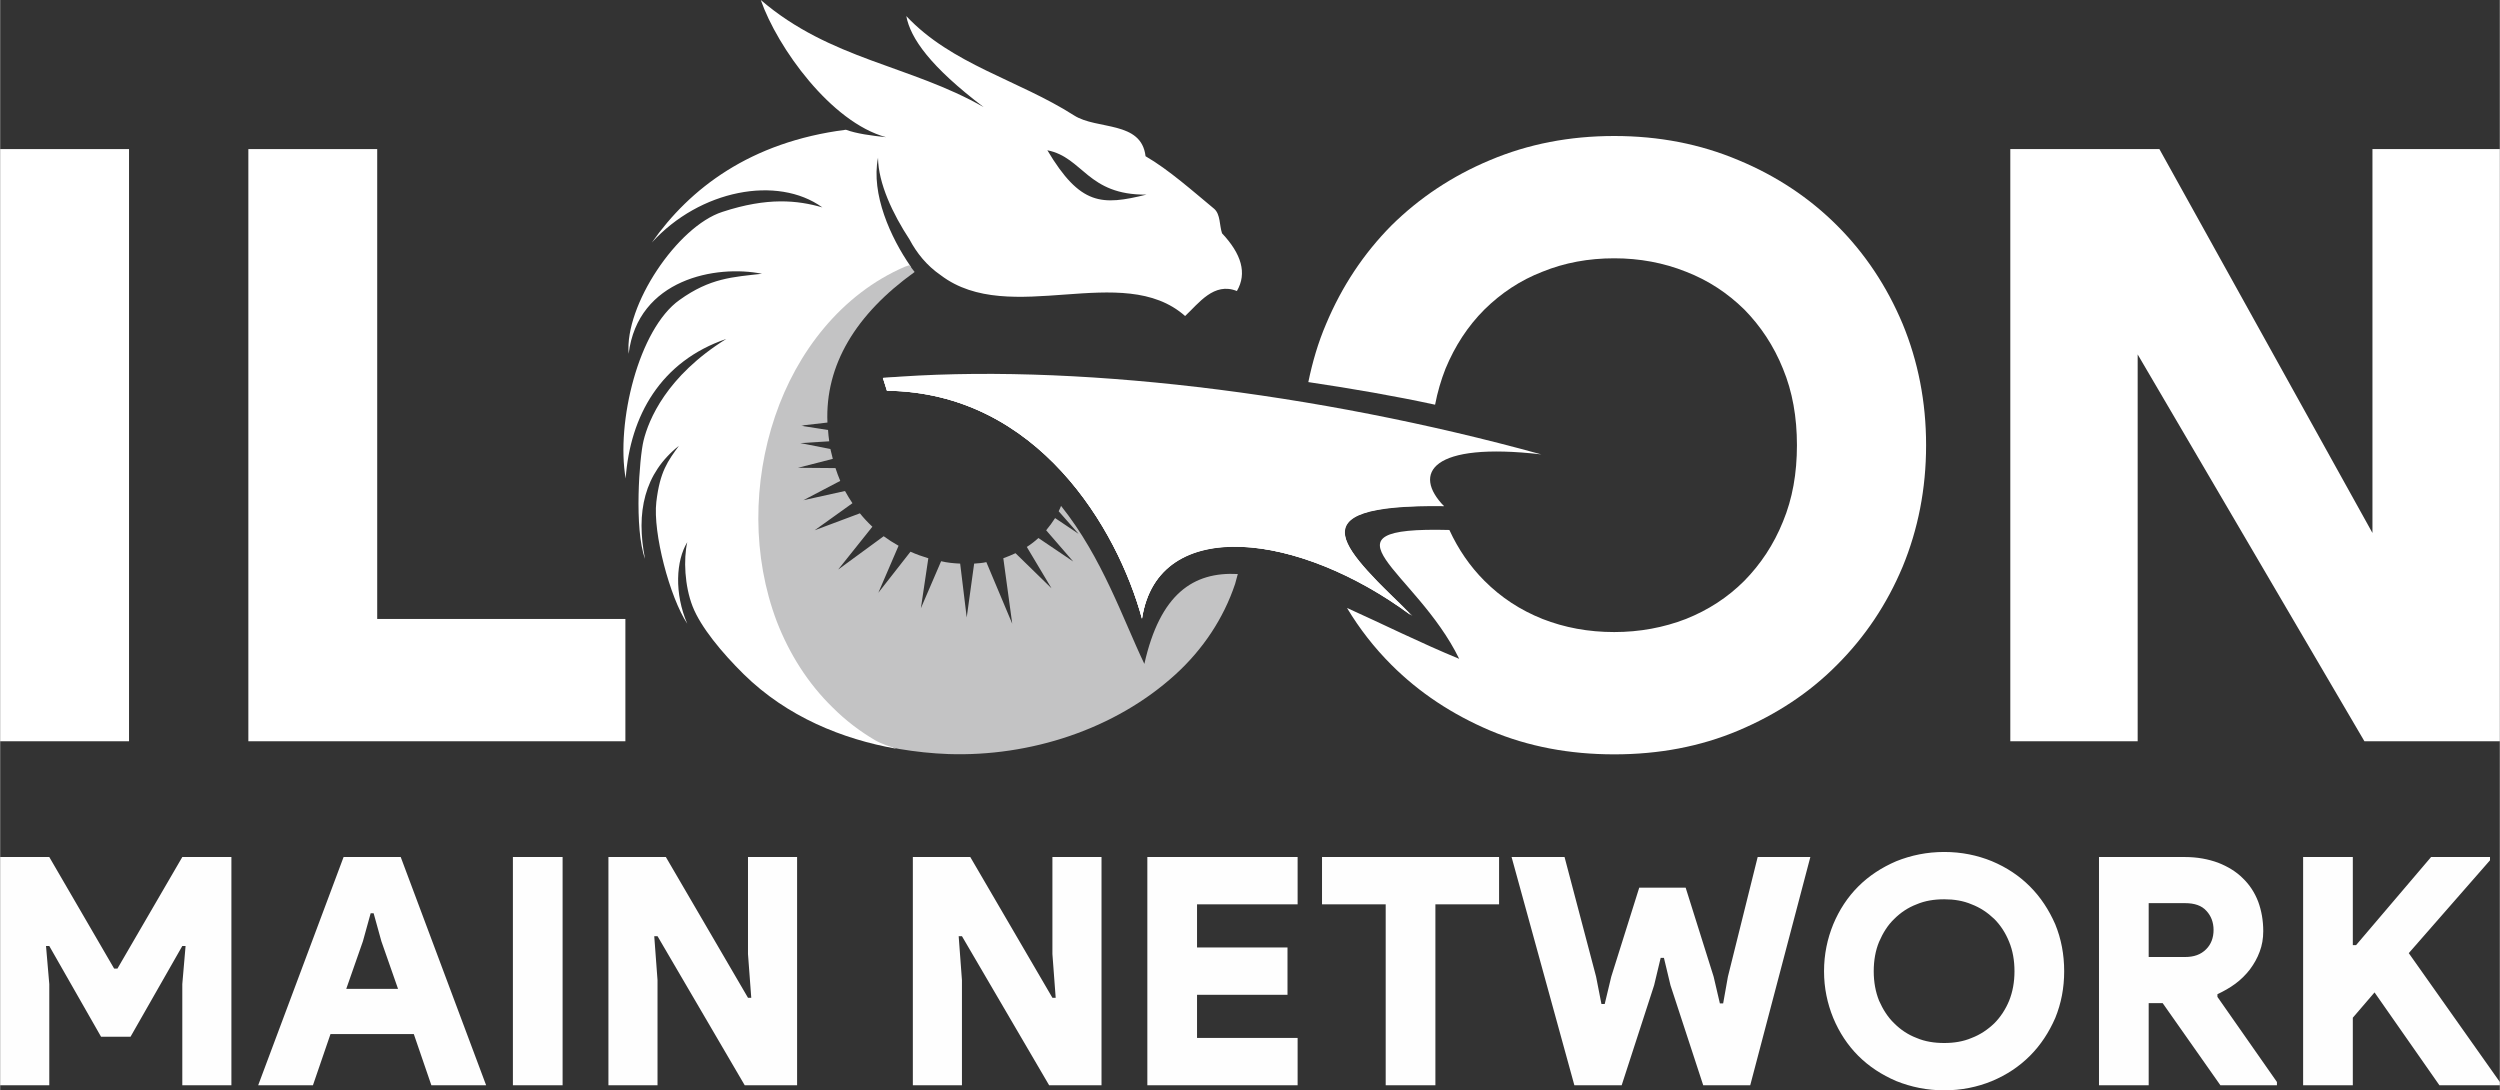 <?xml version="1.0" encoding="UTF-8"?>
<!DOCTYPE svg PUBLIC "-//W3C//DTD SVG 1.1//EN" "http://www.w3.org/Graphics/SVG/1.1/DTD/svg11.dtd">
<!-- Creator: CorelDRAW 2019 (64-Bit) -->
<svg xmlns="http://www.w3.org/2000/svg" xml:space="preserve" width="3100px" height="1352px" version="1.1" style="shape-rendering:geometricPrecision; text-rendering:geometricPrecision; image-rendering:optimizeQuality; fill-rule:evenodd; clip-rule:evenodd"
viewBox="0 0 3001.34 1309.16"
 xmlns:xlink="http://www.w3.org/1999/xlink">
 <rect x="0" y="0" width="3001.34" height="1309.16" fill="#333333" stroke="none"/>
 <defs>
  <style type="text/css">
   <![CDATA[
    .fil2 {fill:#C3C3C4}
    .fil1 {fill:white}
    .fil3 {fill:#FEFEFE;fill-rule:nonzero}
    .fil0 {fill:white;fill-rule:nonzero}
   ]]>
  </style>
 </defs>
 <g id="Layer_x0020_1">
  <g id="_2450439681920">
   <polygon class="fil0" points="0,890.04 154.71,890.04 154.71,179.01 0,179.01 "/>
   <polygon class="fil0" points="297.99,179.01 452.7,179.01 452.7,743.19 750.69,743.19 750.69,890.04 297.99,890.04 "/>
   <polygon class="fil0" points="2848.41,179.01 2848.41,639.93 2592.59,179.01 2413.58,179.01 2413.58,890.04 2566.5,890.04 2566.5,425.55 2838.77,890.04 3001.34,890.04 3001.34,179.01 "/>
   <path class="fil0" d="M2284.23 388.75c-18.93,-45.02 -45.02,-84.33 -78.6,-117.91 -33.23,-33.23 -72.89,-59.67 -118.63,-78.61 -45.73,-19.3 -95.4,-28.94 -148.99,-28.94 -53.6,0 -103.26,9.64 -149,28.94 -45.37,18.94 -85.04,45.38 -118.62,78.61 -33.23,33.58 -59.31,72.89 -78.25,117.91 -9.65,22.51 -16.44,45.73 -21.44,70.03 52.88,7.86 104.33,16.79 152.21,27.15 2.86,-15.01 7.15,-29.65 12.51,-43.23 11.43,-27.51 26.79,-51.1 46.8,-71.11 20.01,-19.65 42.88,-35.01 69.68,-45.37 26.44,-10.72 55.02,-16.08 86.11,-16.08 30.37,0 59.31,5.36 86.11,16.08 26.79,10.36 50.02,25.72 70.03,45.37 19.65,20.01 35.37,43.59 46.45,71.11 11.43,27.51 16.79,58.24 16.79,91.82 0,33.95 -5.36,64.32 -16.79,91.83 -11.08,27.51 -26.8,51.09 -46.45,71.1 -20.01,20.01 -43.24,35.02 -70.03,45.74 -26.8,10.36 -55.74,15.72 -86.11,15.72 -31.09,0 -59.67,-5.36 -86.11,-15.72 -26.8,-10.72 -49.67,-25.73 -69.68,-45.74 -17.51,-17.5 -31.44,-37.87 -42.16,-61.1 -167.21,-4.28 -40.02,48.24 11.79,154.72 -46.09,-18.94 -91.82,-41.81 -134.7,-61.1 15,25.01 32.87,47.88 53.24,68.24 33.58,33.59 73.24,59.67 118.62,78.97 45.74,19.29 95.4,28.58 149,28.58 53.59,0 103.26,-9.29 148.99,-28.58 45.74,-19.3 85.4,-45.38 118.63,-78.97 33.58,-33.58 59.67,-72.53 78.6,-117.55 18.58,-45.02 28.23,-93.61 28.23,-146.14 0,-52.16 -9.65,-100.76 -28.23,-145.78l0 0.01z"/>
   <path class="fil1" d="M1257.35 180.44c43.23,8.57 47.88,53.95 118.98,53.24 -53.6,13.22 -79.32,13.22 -118.98,-53.24zm209.74 99.69c-3.22,-9.65 -1.79,-22.51 -9.29,-29.3 -24.66,-20.37 -54.67,-47.17 -82.54,-63.25 -5,-42.87 -58.24,-31.44 -85.75,-48.95 -67.18,-42.87 -146.85,-61.1 -201.52,-119.34 5,26.8 28.94,60.75 92.9,109.34 -87.9,-50.38 -184.01,-56.81 -267.62,-128.63 20.01,57.17 84.32,146.85 150.42,164.72 -17.51,-1.79 -35.73,-4.29 -48.23,-8.94 -115.06,14.65 -187.59,70.75 -232.97,135.42 57.53,-63.24 150.79,-81.11 204.74,-42.16 -29.66,-8.58 -65.74,-12.51 -120.05,5.36 -54.31,17.51 -117.56,112.55 -112.56,170.43 11.08,-90.04 105.41,-107.19 160.08,-96.11 -35.02,3.93 -62.17,5 -98.98,31.44 -48.95,34.66 -76.46,147.21 -64.67,214.38 5.36,-75.39 42.16,-140.77 120.77,-167.57 -71.82,44.66 -93.26,97.18 -99.33,122.19 -5,20.37 -11.43,105.77 1.79,141.85 -11.08,-55.74 -1.08,-102.54 40.73,-135.77 -13.22,18.22 -22.87,30.73 -27.16,67.53 -4.29,36.8 16.08,114.34 37.16,146.14 -15.72,-36.45 -13.57,-75.75 0,-97.91 -4.64,20.37 -3.21,52.53 6.43,77.18 9.65,24.66 35.02,55.38 61.1,81.11 52.17,51.45 118.98,78.25 183.3,89.68 -230.1,-114.33 -196.88,-486.29 17.51,-578.83 -24.3,-35.01 -47.88,-87.18 -39.31,-130.77 0.36,30.73 17.51,67.17 37.88,98.26 8.57,16.08 20.36,31.08 37.51,42.87 82.9,62.89 218.32,-17.5 293.35,48.95 16.44,-15.36 34.66,-41.09 62.17,-30.01 12.51,-21.44 5.36,-44.66 -17.86,-69.32l0 0.01z"/>
   <path class="fil2" d="M1373.83 797.14c-25.37,-52.88 -50.38,-127.55 -100.05,-189.73 -0.71,2.15 -1.78,4.29 -2.85,6.44l23.94 27.15 -28.23 -18.94c-3.22,5.01 -6.79,10.01 -10.72,14.65l32.51 37.52 -41.8 -28.23c-4.29,3.93 -8.93,7.51 -13.94,10.72l29.66 49.67 -43.23 -42.16c-4.65,2.14 -9.65,4.28 -14.65,6.07l10.72 78.61 -31.09 -73.96c-4.64,1.07 -9.65,1.43 -14.65,1.78l-8.93 64.67 -7.86 -64.67c-7.86,-0.35 -15.37,-1.07 -22.87,-2.86l-24.3 56.46 8.94 -60.03c-7.15,-2.14 -14.29,-4.64 -21.44,-7.86l-38.59 49.31 24.3 -56.46c-6.43,-3.57 -12.51,-7.5 -17.87,-11.43l-54.67 40.02 41.09 -51.45c-5.36,-5 -10.36,-10.36 -15,-16.08l-54.31 20.36 45.38 -32.51c-3.22,-4.64 -6.08,-9.65 -8.94,-14.65l-50.02 11.08 44.31 -23.23c-2.15,-5 -3.93,-10 -5.72,-15.36l-45.02 -0.36 41.8 -10.72c-1.07,-3.93 -1.78,-7.86 -2.86,-11.79l-36.08 -7.14 34.66 -2.15c-0.72,-4.64 -1.08,-8.93 -1.43,-13.58l-29.66 -4.64 0.36 -0.36 -2.86 -0.35 31.44 -3.58c-2.86,-68.96 33.95,-130.06 104.69,-180.79 -2.14,-2.5 -3.93,-5.36 -6.07,-8.22 -1.79,0.71 -3.58,1.07 -5.36,1.78 -76.47,32.88 -130.06,102.55 -156.14,179.73 -26.8,78.96 -27.51,168.29 2.14,246.54 15.01,38.59 37.16,73.96 66.82,102.9 15.36,15.37 32.51,28.59 51.45,39.66 0,0 0,0 0,0 7.5,4.29 20.36,8.93 28.94,10.36 19.29,3.22 38.94,5.36 58.95,6.08 97.55,3.21 199.74,-29.3 272.63,-95.76 32.51,-29.66 57.52,-66.81 71.46,-108.62 1.07,-3.93 2.14,-7.86 3.21,-11.79 -53.24,-2.86 -93.25,23.58 -112.19,107.91l0 -0.01z"/>
   <path class="fil1" d="M1059.76 453.77c224.03,-18.58 520.23,17.15 790.71,91.83 -132.56,-15.36 -155.07,22.87 -116.84,62.17 -188.3,-2.5 -114.69,54.31 -40.02,130.77 -131.48,-97.9 -303.35,-122.19 -322.64,4.29 -29.3,-107.9 -125.06,-271.55 -306.21,-273.69 -1.07,-3.22 -3.93,-12.15 -5,-15.37l0 0z"/>
   <path class="fil1" d="M1060.47 453.77l0 0c229.04,-9.29 511.3,43.95 672.8,153.64 -188.65,-2.5 -114.33,54.67 -39.66,131.13 -133.27,-98.61 -303.35,-122.19 -322.64,4.29 -29.3,-107.55 -125.06,-271.55 -306.21,-273.69 -1.07,-3.22 -3.57,-11.44 -4.64,-15.01l0.35 -0.36 0 0z"/>
   <path class="fil1" d="M1060.47 453.77c260.12,-1.07 477.72,125.77 635.29,285.85 -130.77,-98.98 -305.5,-123.27 -324.79,3.21 -29.3,-107.55 -125.06,-271.55 -306.21,-273.69 -1.07,-3.22 -3.57,-11.44 -4.64,-15.01l0 0 0.35 -0.36z"/>
   <path class="fil3" d="M0 1029.03l58.96 0 77.89 133.99 3.93 0 77.89 -133.99 58.95 0 0 274.05 -58.95 0 0 -121.48 3.93 -45.74 -3.93 0 -62.17 108.98 -35.37 0 -62.18 -108.98 -3.93 0 3.93 45.74 0 121.48 -58.95 0 0 -274.05 0 0zm412.33 0l68.6 0 102.55 274.05 -65.75 0 -21.08 -61.45 -100.04 0 -21.08 61.45 -65.75 0 102.55 -274.05 0 0zm65.38 158.29l-20.01 -57.17 -9.29 -33.59 -3.57 0 -9.29 33.59 -20.01 57.17 62.17 0 0 0zm137.92 -158.29l59.67 0 0 274.05 -59.67 0 0 -274.05zm114.7 0l68.96 0 98.61 169 3.93 0 -3.93 -52.52 0 -116.48 58.96 0 0 274.05 -62.89 0 -104.69 -179.01 -3.93 0 3.93 52.88 0 126.13 -58.95 0 0 -274.05 0 0zm365.52 0l68.96 0 98.61 169 3.93 0 -3.93 -52.52 0 -116.48 58.96 0 0 274.05 -62.89 0 -104.69 -179.01 -3.93 0 3.93 52.88 0 126.13 -58.95 0 0 -274.05 0 0zm341.22 56.81l0 51.81 108.62 0 0 56.81 -108.62 0 0 51.81 120.77 0 0 56.81 -180.44 0 0 -274.05 180.44 0 0 56.81 -120.77 0zm226.53 217.24l0 -217.24 -76.46 0 0 -56.81 212.59 0 0 56.81 -76.46 0 0 217.24 -59.67 0 0 0zm151.14 -274.05l63.6 0 37.87 143.64 6.43 32.87 3.93 0 7.87 -32.87 33.58 -106.84 55.74 0 33.59 106.84 7.5 32.15 3.93 0 5.72 -32.15 35.73 -143.64 63.24 0 -72.18 274.05 -56.45 0 -39.3 -120.05 -7.86 -32.87 -3.93 0 -7.86 32.87 -38.95 120.05 -56.81 0 -75.39 -274.05 0 0zm519.52 280.13c-20.73,0 -39.66,-3.93 -57.53,-11.08 -17.51,-7.5 -32.87,-17.51 -45.73,-30.37 -12.87,-12.86 -22.87,-28.23 -30.02,-45.38 -7.14,-17.51 -11.07,-36.08 -11.07,-56.09 0,-20.37 3.93,-38.95 11.07,-56.46 7.15,-17.15 17.15,-32.51 30.02,-45.38 12.86,-12.86 28.22,-22.86 45.73,-30.37 17.87,-7.14 36.8,-11.07 57.53,-11.07 20.72,0 39.66,3.93 57.17,11.07 17.86,7.51 32.87,17.51 45.73,30.37 12.86,12.87 22.87,28.23 30.37,45.38 7.15,17.51 10.72,36.09 10.72,56.46 0,20.01 -3.57,38.58 -10.72,56.09 -7.5,17.15 -17.51,32.52 -30.37,45.38 -12.86,12.86 -27.87,22.87 -45.73,30.37 -17.51,7.15 -36.45,11.08 -57.17,11.08zm0 -56.82c11.79,0 22.86,-1.78 32.87,-6.07 10.36,-3.93 19.29,-10 27.15,-17.51 7.51,-7.5 13.58,-16.79 17.87,-27.15 4.29,-10.72 6.43,-22.51 6.43,-35.38 0,-13.22 -2.14,-25.01 -6.43,-35.37 -4.29,-10.72 -10.36,-20.01 -17.87,-27.51 -7.86,-7.51 -16.79,-13.58 -27.15,-17.51 -10.01,-4.29 -21.08,-6.07 -32.87,-6.07 -12.15,0 -23.23,1.78 -33.23,6.07 -10.36,3.93 -19.3,10 -26.8,17.51 -7.86,7.5 -13.58,16.79 -18.22,27.51 -4.29,10.36 -6.43,22.15 -6.43,35.37 0,12.87 2.14,24.66 6.43,35.38 4.64,10.36 10.36,19.65 18.22,27.15 7.5,7.51 16.43,13.58 26.8,17.51 10,4.29 21.08,6.07 33.23,6.07zm185.79 -223.31l103.26 0c14.65,0 27.87,2.5 39.66,6.79 11.8,4.64 21.8,10.72 29.66,18.58 8.22,7.86 14.29,17.15 18.58,28.23 3.93,10.71 6.07,22.51 6.07,35.37 0,8.93 -1.42,17.15 -4.28,24.65 -2.86,7.86 -6.79,14.65 -11.79,21.44 -5.01,6.43 -10.72,12.15 -17.51,17.15 -6.79,5 -13.94,8.94 -21.44,12.51l0 3.21 71.46 102.19 0 3.93 -67.89 0 -69.31 -98.61 -16.8 0 0 98.61 -59.67 0 0 -274.05 0 0zm103.26 120.05c10.72,0 18.94,-2.85 25.37,-9.29 6.08,-6.07 8.94,-13.93 8.94,-23.22 0,-8.93 -2.86,-16.79 -8.58,-22.87 -5.72,-6.43 -14.29,-9.29 -25.72,-9.29l-43.6 0 0 64.67 43.6 0 -0.01 0zm141.85 -120.05l59.67 0 0 105.76 3.93 0 90.04 -105.76 70.75 0 0 3.93 -97.54 111.48 109.33 154.71 0 3.93 -72.53 0 -77.89 -111.48 -26.09 30.37 0 81.11 -59.67 0 0 -274.05 0 0z"/>
  </g>
 </g>
</svg>
